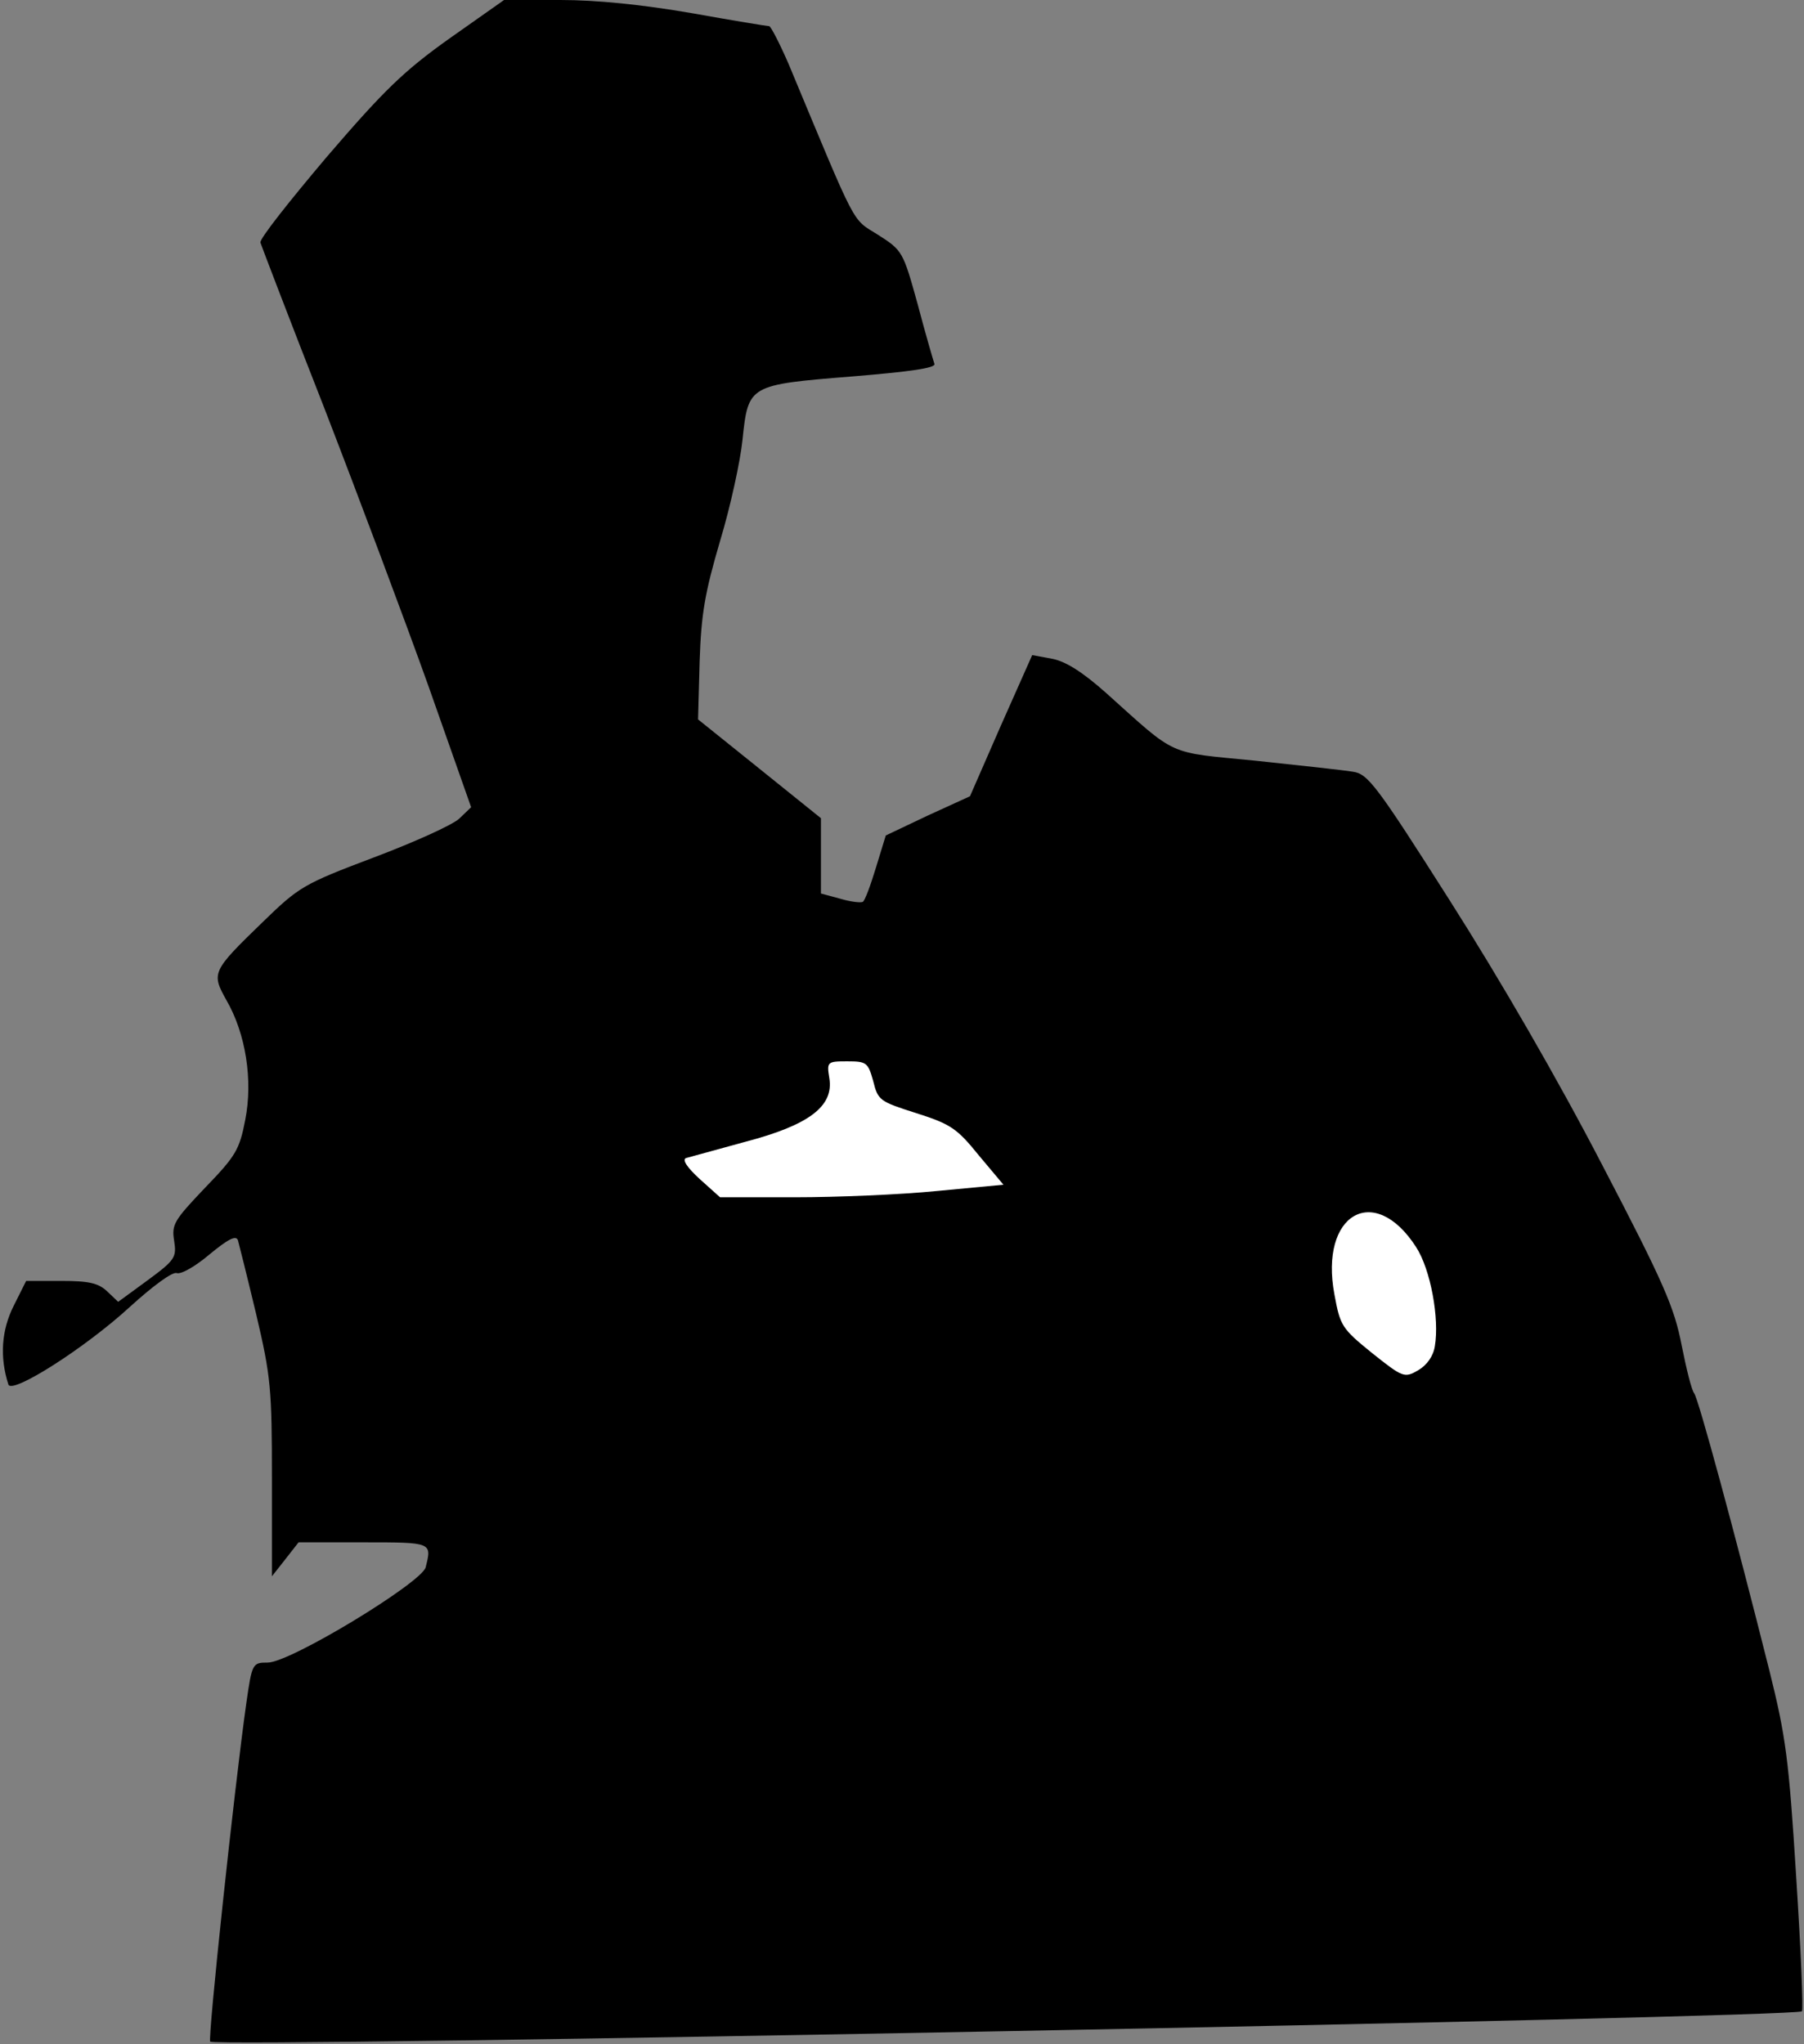 <?xml version="1.0" standalone="no"?>
<!DOCTYPE svg PUBLIC "-//W3C//DTD SVG 20010904//EN"
 "http://www.w3.org/TR/2001/REC-SVG-20010904/DTD/svg10.dtd">
<svg version="1.0" xmlns="http://www.w3.org/2000/svg"
 width="345pt" height="391pt" viewBox="0 0 345 391"
 preserveAspectRatio="xMidYMid meet">
<rect x="0" y="0" width="345" height="391" fill="#808080" stroke="none"/>
<g transform="translate(0,391) scale(0.1,-0.1)"
fill="#000000" stroke="none">
<path fill="#000000" stroke="none" d="M859 3836 c-87 -62 -125 -99 -234 -226
-71 -84 -129 -157 -127 -164 2 -6 56 -148 122 -316 65 -168 155 -408 200 -534
l81 -230 -23 -22 c-13 -12 -86 -45 -163 -74 -135 -51 -143 -56 -213 -124 -97
-94 -98 -97 -69 -149 37 -64 51 -153 36 -229 -11 -57 -18 -69 -77 -130 -59
-62 -64 -70 -59 -101 5 -32 2 -37 -51 -76 l-56 -41 -21 20 c-17 16 -35 20 -88
20 l-67 0 -24 -48 c-23 -46 -27 -97 -10 -150 6 -20 147 70 232 148 45 41 82
68 90 65 8 -3 36 13 63 36 34 28 50 37 54 27 2 -7 18 -71 35 -142 28 -119 30
-142 30 -315 l0 -186 26 33 25 32 125 0 c131 0 130 0 118 -48 -9 -30 -259
-182 -302 -182 -29 0 -30 -1 -41 -78 -23 -163 -74 -642 -69 -647 11 -12 3033
46 3044 58 3 2 -2 118 -11 258 -14 226 -20 268 -51 393 -67 267 -136 521 -144
531 -5 6 -15 47 -24 92 -14 72 -33 117 -152 345 -85 164 -195 354 -291 505
-141 222 -157 243 -186 247 -18 3 -101 12 -186 21 -171 17 -148 6 -285 129
-46 41 -78 61 -104 66 l-38 7 -60 -135 -59 -135 -81 -37 -80 -38 -19 -62 c-10
-33 -21 -63 -25 -65 -4 -2 -23 0 -43 6 l-37 10 0 72 0 72 -118 95 -117 94 3
111 c3 91 10 131 39 230 20 66 39 154 43 194 11 105 12 105 210 121 109 9 160
16 157 24 -2 6 -17 57 -32 114 -28 101 -29 103 -76 133 -51 32 -38 8 -171 327
-17 39 -34 72 -37 72 -4 0 -71 11 -149 25 -93 16 -180 25 -250 25 l-108 0
-105 -74z"/>
<path fill="#ffffff" stroke="none" d="M1670 1842 c9 -37 13 -39 82 -61 66
-21 78 -29 120 -81 l47 -56 -127 -12 c-70 -7 -192 -12 -271 -12 l-144 0 -39
35 c-24 22 -34 37 -26 40 7 2 58 16 113 31 122 32 170 68 161 122 -5 31 -4 32
34 32 37 0 40 -2 50 -38z"/>
<path fill="#ffffff" stroke="none" d="M2708 1525 c28 -43 45 -137 36 -190 -3
-19 -15 -36 -32 -46 -26 -15 -29 -14 -88 33 -58 47 -61 52 -72 112 -29 154 76
215 156 91z"/>
</g>
</svg>
